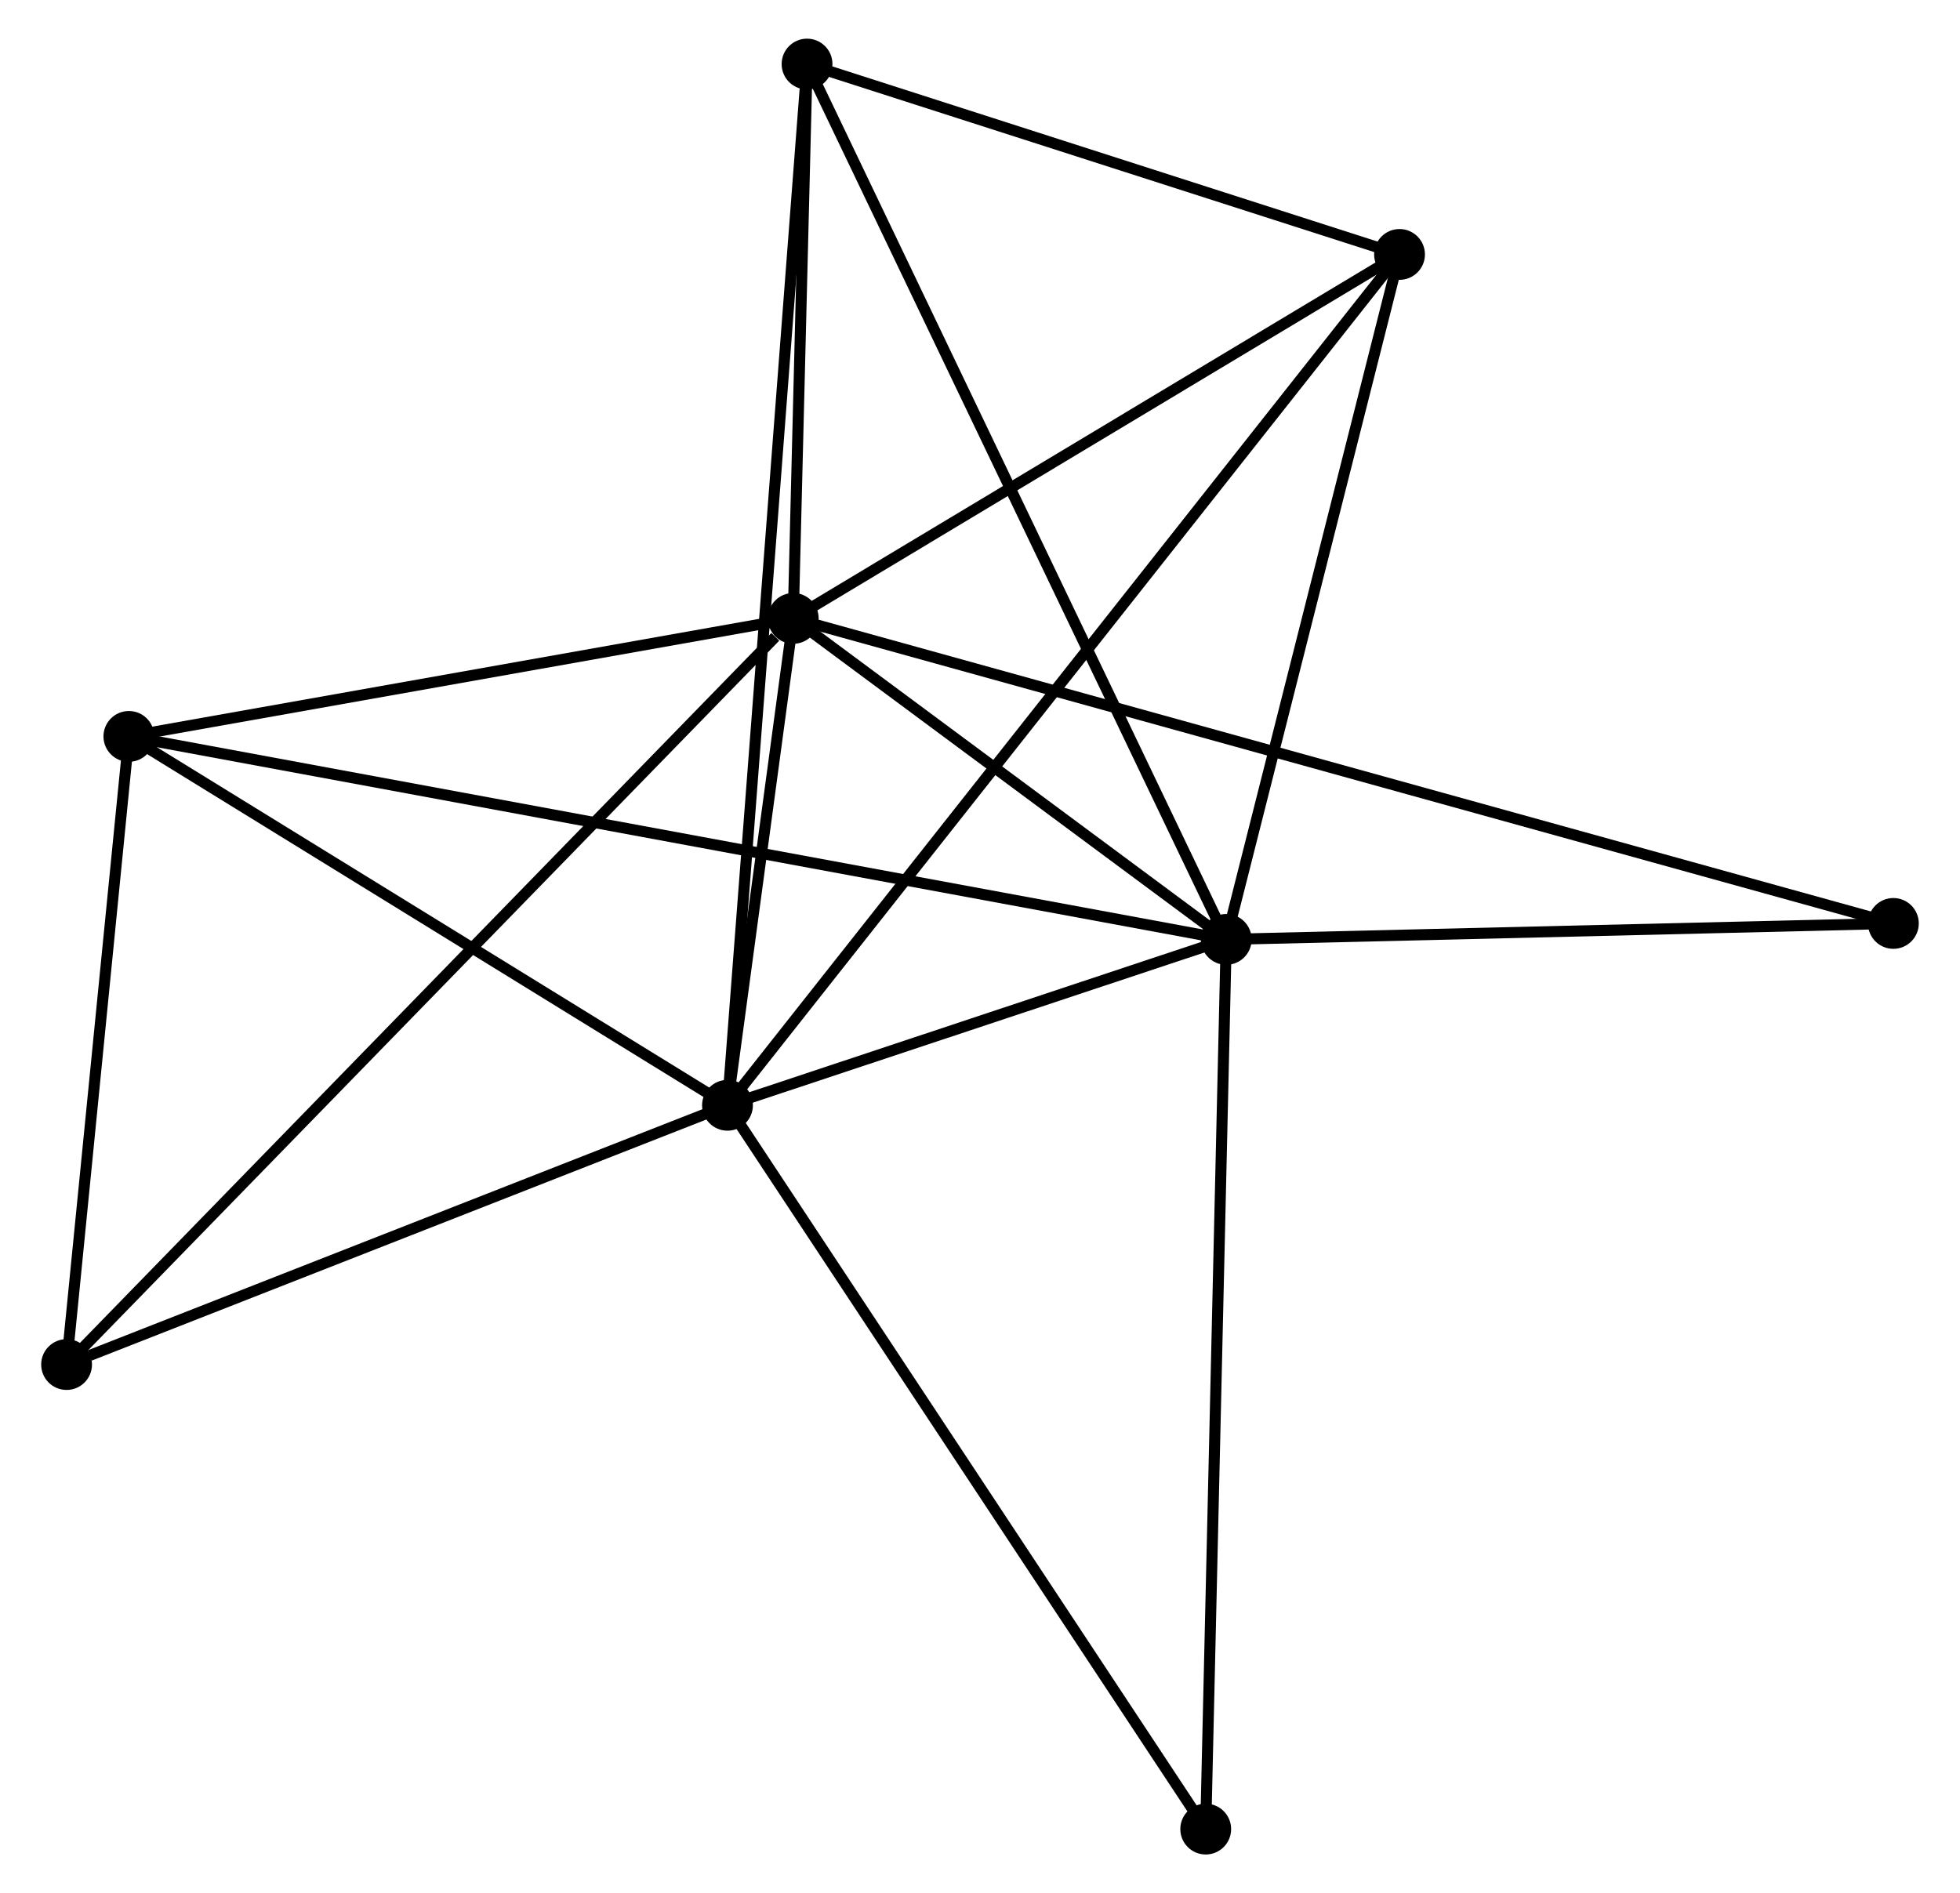 <?xml version="1.0" encoding="UTF-8" standalone="no"?>
<!DOCTYPE svg PUBLIC "-//W3C//DTD SVG 1.1//EN"
 "http://www.w3.org/Graphics/SVG/1.1/DTD/svg11.dtd">
<!-- Generated by graphviz version 2.36.0 (20140111.2315)
 -->
<!-- Title: %3 Pages: 1 -->
<svg width="177pt" height="171pt"
 viewBox="0.00 0.00 176.97 171.41" xmlns="http://www.w3.org/2000/svg" xmlns:xlink="http://www.w3.org/1999/xlink">
<g id="graph0" class="graph" transform="scale(1 1) rotate(0) translate(4 167.406)">
<title>%3</title>
<!-- 0 -->
<g id="node1" class="node"><title>0</title>
<ellipse fill="black" stroke="black" cx="67.579" cy="-111.417" rx="1.8" ry="1.8"/>
</g>
<!-- 1 -->
<g id="node2" class="node"><title>1</title>
<ellipse fill="black" stroke="black" cx="61.627" cy="-67.333" rx="1.8" ry="1.8"/>
</g>
<!-- 0&#45;&#45;1 -->
<g id="edge1" class="edge"><title>0&#45;&#45;1</title>
<path fill="none" stroke="black" d="M67.323,-109.523C66.344,-102.271 62.841,-76.325 61.875,-69.171"/>
</g>
<!-- 2 -->
<g id="node3" class="node"><title>2</title>
<ellipse fill="black" stroke="black" cx="106.775" cy="-82.353" rx="1.8" ry="1.8"/>
</g>
<!-- 0&#45;&#45;2 -->
<g id="edge2" class="edge"><title>0&#45;&#45;2</title>
<path fill="none" stroke="black" d="M69.263,-110.168C75.711,-105.387 98.78,-88.281 105.141,-83.564"/>
</g>
<!-- 3 -->
<g id="node4" class="node"><title>3</title>
<ellipse fill="black" stroke="black" cx="68.829" cy="-161.606" rx="1.8" ry="1.8"/>
</g>
<!-- 0&#45;&#45;3 -->
<g id="edge3" class="edge"><title>0&#45;&#45;3</title>
<path fill="none" stroke="black" d="M67.633,-113.573C67.839,-121.829 68.575,-151.369 68.777,-159.513"/>
</g>
<!-- 4 -->
<g id="node5" class="node"><title>4</title>
<ellipse fill="black" stroke="black" cx="7.439" cy="-100.732" rx="1.8" ry="1.8"/>
</g>
<!-- 0&#45;&#45;4 -->
<g id="edge4" class="edge"><title>0&#45;&#45;4</title>
<path fill="none" stroke="black" d="M65.578,-111.061C56.447,-109.439 18.782,-102.747 9.509,-101.1"/>
</g>
<!-- 5 -->
<g id="node6" class="node"><title>5</title>
<ellipse fill="black" stroke="black" cx="122.462" cy="-144.37" rx="1.8" ry="1.8"/>
</g>
<!-- 0&#45;&#45;5 -->
<g id="edge5" class="edge"><title>0&#45;&#45;5</title>
<path fill="none" stroke="black" d="M69.405,-112.513C77.738,-117.516 112.11,-138.154 120.573,-143.235"/>
</g>
<!-- 6 -->
<g id="node7" class="node"><title>6</title>
<ellipse fill="black" stroke="black" cx="1.8" cy="-43.861" rx="1.8" ry="1.8"/>
</g>
<!-- 0&#45;&#45;6 -->
<g id="edge6" class="edge"><title>0&#45;&#45;6</title>
<path fill="none" stroke="black" d="M65.953,-109.747C56.773,-100.319 11.544,-53.868 3.144,-45.242"/>
</g>
<!-- 7 -->
<g id="node8" class="node"><title>7</title>
<ellipse fill="black" stroke="black" cx="167.166" cy="-83.799" rx="1.8" ry="1.8"/>
</g>
<!-- 0&#45;&#45;7 -->
<g id="edge7" class="edge"><title>0&#45;&#45;7</title>
<path fill="none" stroke="black" d="M69.659,-110.84C82.731,-107.215 153.374,-87.624 165.42,-84.284"/>
</g>
<!-- 1&#45;&#45;2 -->
<g id="edge8" class="edge"><title>1&#45;&#45;2</title>
<path fill="none" stroke="black" d="M63.567,-67.978C70.993,-70.449 97.566,-79.289 104.893,-81.726"/>
</g>
<!-- 1&#45;&#45;3 -->
<g id="edge9" class="edge"><title>1&#45;&#45;3</title>
<path fill="none" stroke="black" d="M61.777,-69.302C62.715,-81.571 67.745,-147.411 68.68,-159.648"/>
</g>
<!-- 1&#45;&#45;4 -->
<g id="edge10" class="edge"><title>1&#45;&#45;4</title>
<path fill="none" stroke="black" d="M59.824,-68.444C51.597,-73.515 17.66,-94.432 9.304,-99.582"/>
</g>
<!-- 1&#45;&#45;5 -->
<g id="edge11" class="edge"><title>1&#45;&#45;5</title>
<path fill="none" stroke="black" d="M62.898,-68.942C70.815,-78.968 113.302,-132.77 121.199,-142.769"/>
</g>
<!-- 1&#45;&#45;6 -->
<g id="edge12" class="edge"><title>1&#45;&#45;6</title>
<path fill="none" stroke="black" d="M59.901,-66.656C51.318,-63.288 13.272,-48.362 3.894,-44.683"/>
</g>
<!-- 8 -->
<g id="node9" class="node"><title>8</title>
<ellipse fill="black" stroke="black" cx="104.918" cy="-1.8" rx="1.8" ry="1.8"/>
</g>
<!-- 1&#45;&#45;8 -->
<g id="edge13" class="edge"><title>1&#45;&#45;8</title>
<path fill="none" stroke="black" d="M62.697,-65.713C68.634,-56.725 97.486,-13.05 103.726,-3.604"/>
</g>
<!-- 2&#45;&#45;3 -->
<g id="edge14" class="edge"><title>2&#45;&#45;3</title>
<path fill="none" stroke="black" d="M105.983,-84.008C101.044,-94.322 74.543,-149.672 69.618,-159.96"/>
</g>
<!-- 2&#45;&#45;4 -->
<g id="edge15" class="edge"><title>2&#45;&#45;4</title>
<path fill="none" stroke="black" d="M104.7,-82.736C91.773,-85.128 22.396,-97.964 9.502,-100.35"/>
</g>
<!-- 2&#45;&#45;5 -->
<g id="edge16" class="edge"><title>2&#45;&#45;5</title>
<path fill="none" stroke="black" d="M107.228,-84.142C109.478,-93.039 119.454,-132.478 121.913,-142.199"/>
</g>
<!-- 2&#45;&#45;7 -->
<g id="edge17" class="edge"><title>2&#45;&#45;7</title>
<path fill="none" stroke="black" d="M108.784,-82.401C117.953,-82.62 155.775,-83.526 165.088,-83.749"/>
</g>
<!-- 2&#45;&#45;8 -->
<g id="edge18" class="edge"><title>2&#45;&#45;8</title>
<path fill="none" stroke="black" d="M106.729,-80.361C106.472,-69.217 105.215,-14.684 104.962,-3.722"/>
</g>
<!-- 3&#45;&#45;5 -->
<g id="edge19" class="edge"><title>3&#45;&#45;5</title>
<path fill="none" stroke="black" d="M70.614,-161.032C78.757,-158.416 112.346,-147.621 120.616,-144.963"/>
</g>
<!-- 4&#45;&#45;6 -->
<g id="edge20" class="edge"><title>4&#45;&#45;6</title>
<path fill="none" stroke="black" d="M7.251,-98.84C6.395,-90.205 2.864,-54.588 1.994,-45.819"/>
</g>
</g>
</svg>

